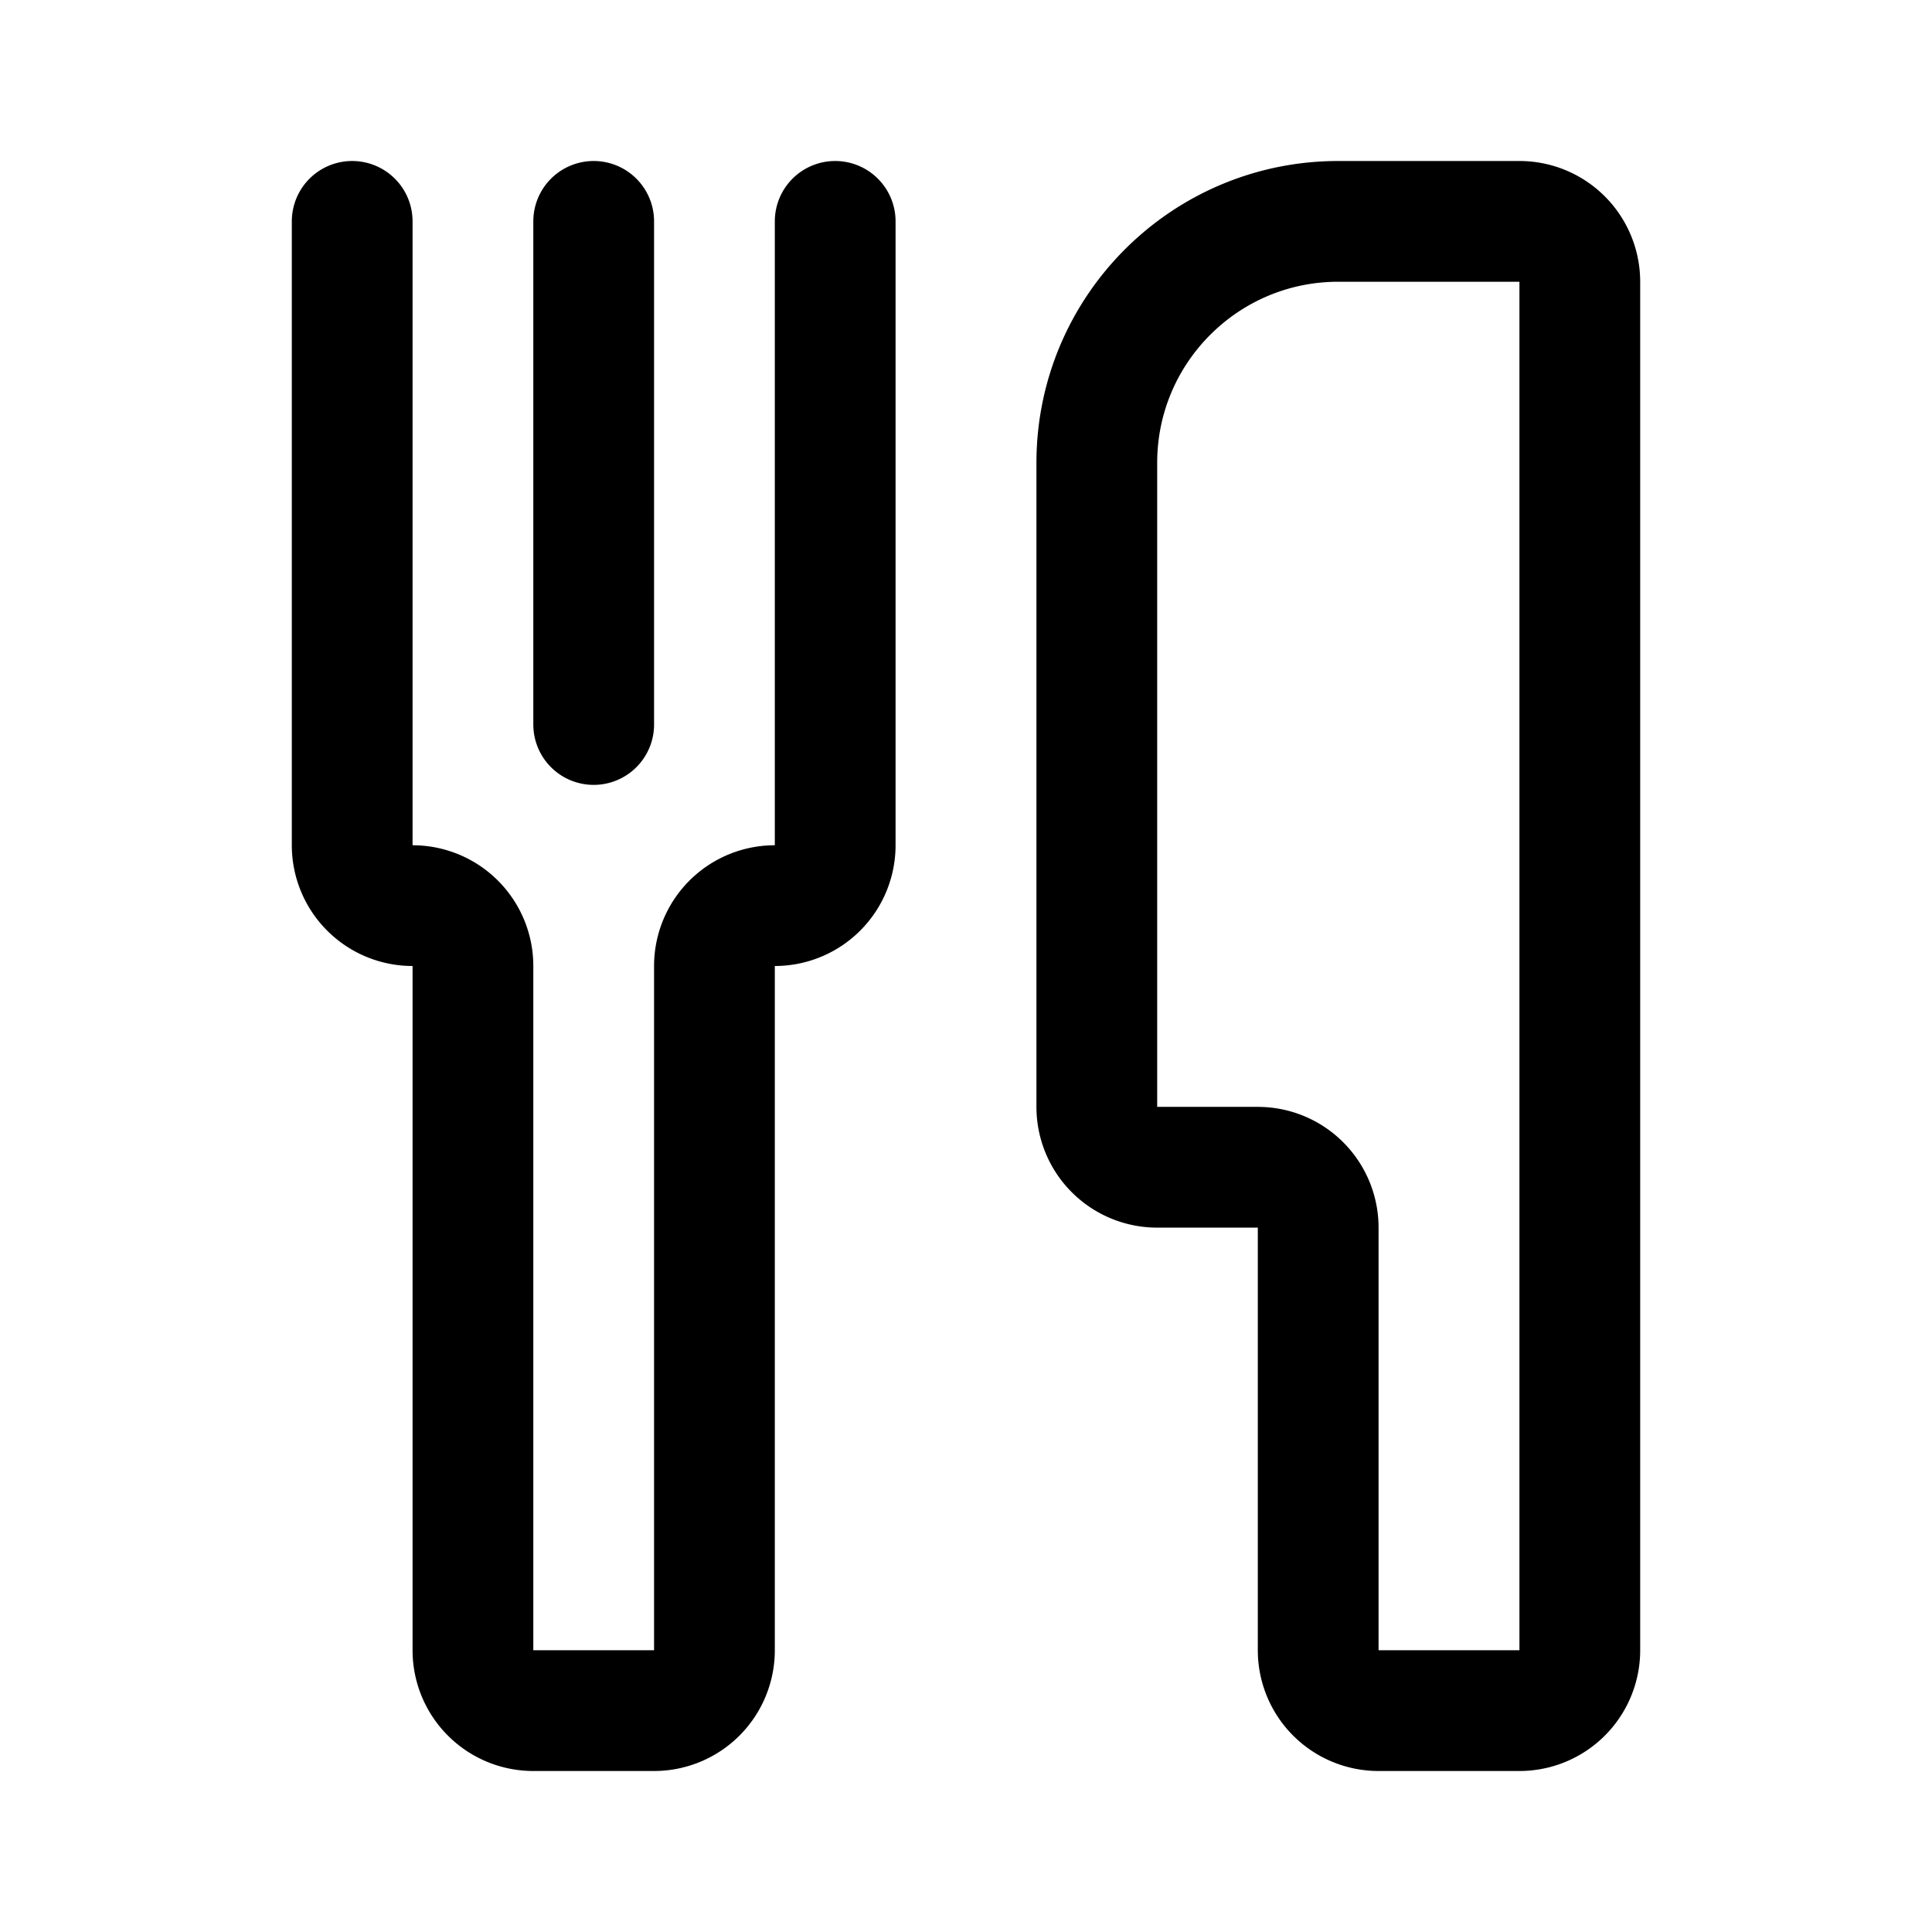 <svg width="192" height="192" fill="none" xmlns="http://www.w3.org/2000/svg"><path d="M109 46c0-13.255 10.745-24 24-24h18a6 6 0 0 1 6 6v136a6 6 0 0 1-6 6h-14a6 6 0 0 1-6-6v-42a6 6 0 0 0-6-6h-10a6 6 0 0 1-6-6V46ZM35 22v62a6 6 0 0 0 6 6v0a6 6 0 0 1 6 6v68a6 6 0 0 0 6 6h12a6 6 0 0 0 6-6V96a6 6 0 0 1 6-6v0a6 6 0 0 0 6-6V22m-24 0v50" stroke="#000" stroke-width="12" stroke-linecap="round" stroke-linejoin="round"/></svg>